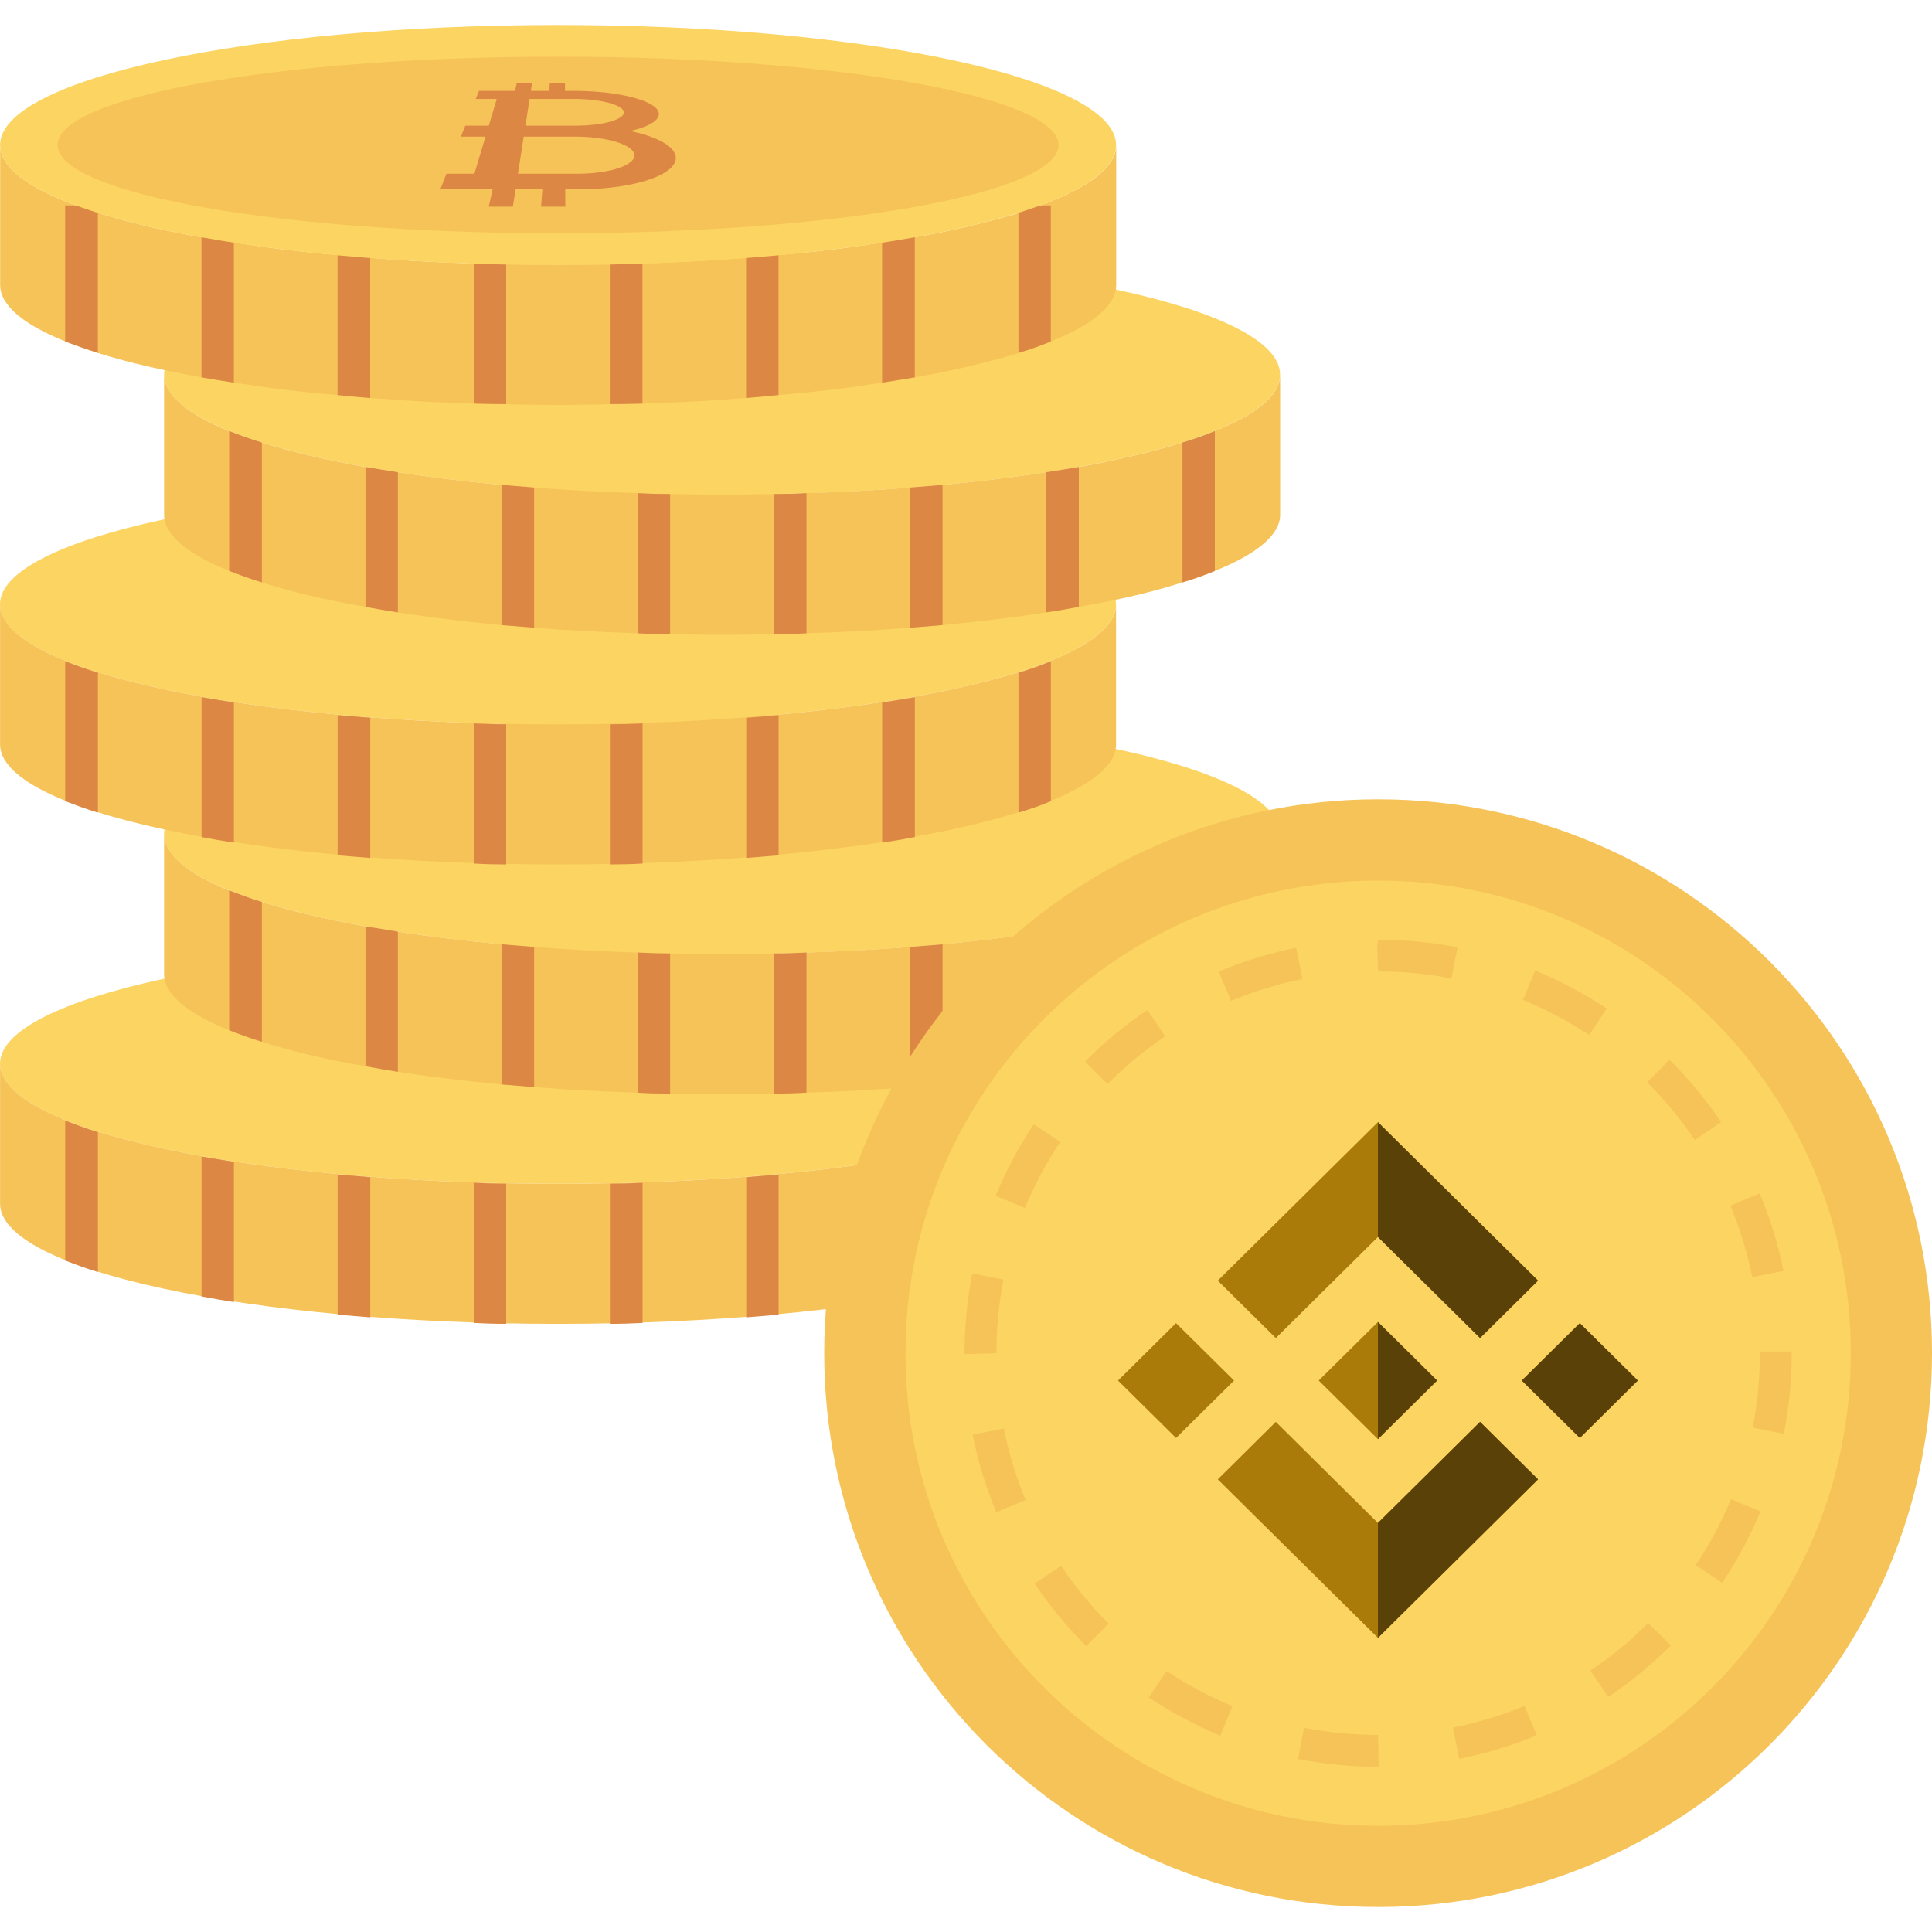 <svg width="28" height="28" viewBox="0 0 28 28" fill="none" xmlns="http://www.w3.org/2000/svg">
<path d="M8.087 17.156C12.553 17.156 16.174 16.377 16.174 15.416C16.174 14.456 12.553 13.677 8.087 13.677C3.621 13.677 0 14.456 0 15.416C0 16.377 3.621 17.156 8.087 17.156Z" fill="#FCD462"/>
<path d="M8.088 17.156C3.622 17.156 0.001 16.377 0.001 15.416V17.446C0.001 18.407 3.622 19.186 8.088 19.186C12.554 19.186 16.175 18.407 16.175 17.446V15.416C16.175 16.377 12.554 17.156 8.088 17.156Z" fill="#F6C358"/>
<path d="M1.419 16.408V18.435C1.248 18.383 1.09 18.324 0.945 18.268V16.241C1.09 16.297 1.248 16.357 1.419 16.408Z" fill="#DC8744"/>
<path d="M3.39 16.839V18.87C3.228 18.844 3.074 18.819 2.921 18.789V16.762C3.074 16.788 3.228 16.813 3.39 16.839Z" fill="#DC8744"/>
<path d="M5.366 17.061V19.092C5.204 19.079 5.046 19.066 4.893 19.053V17.022C5.046 17.035 5.204 17.048 5.366 17.061Z" fill="#DC8744"/>
<path d="M7.336 17.155V19.186C7.179 19.186 7.021 19.181 6.867 19.173V17.142C7.021 17.15 7.179 17.155 7.336 17.155Z" fill="#DC8744"/>
<path d="M9.313 17.142V19.173C9.155 19.181 8.997 19.186 8.839 19.186V17.155C8.997 17.155 9.155 17.15 9.313 17.142Z" fill="#DC8744"/>
<path d="M11.284 17.022V19.053C11.13 19.066 10.976 19.079 10.815 19.092V17.061C10.976 17.048 11.13 17.035 11.284 17.022Z" fill="#DC8744"/>
<path d="M13.259 16.762V18.789C13.11 18.819 12.952 18.844 12.785 18.87V16.839C12.952 16.813 13.11 16.788 13.259 16.762Z" fill="#DC8744"/>
<path d="M15.23 16.242V18.268C15.089 18.328 14.931 18.383 14.761 18.435V16.408C14.931 16.357 15.089 16.301 15.23 16.242Z" fill="#DC8744"/>
<path d="M10.465 13.827C14.931 13.827 18.552 13.048 18.552 12.087C18.552 11.126 14.931 10.347 10.465 10.347C5.999 10.347 2.378 11.126 2.378 12.087C2.378 13.048 5.999 13.827 10.465 13.827Z" fill="#FCD462"/>
<path d="M18.553 12.085V14.117C18.553 14.411 18.212 14.688 17.606 14.931C17.465 14.991 17.307 15.047 17.137 15.098C16.714 15.234 16.206 15.354 15.635 15.452C15.485 15.482 15.327 15.507 15.161 15.533C14.696 15.606 14.192 15.665 13.659 15.716C13.505 15.729 13.352 15.742 13.19 15.755C12.708 15.793 12.208 15.819 11.688 15.836C11.53 15.844 11.372 15.849 11.214 15.849C10.967 15.853 10.715 15.857 10.463 15.857C10.212 15.857 9.96 15.853 9.712 15.849C9.555 15.849 9.397 15.845 9.243 15.836C8.727 15.819 8.223 15.793 7.741 15.755C7.579 15.742 7.421 15.729 7.268 15.716C6.734 15.665 6.231 15.606 5.766 15.533C5.604 15.507 5.45 15.482 5.296 15.452C4.725 15.354 4.217 15.234 3.794 15.098C3.624 15.047 3.466 14.987 3.321 14.931C2.719 14.688 2.378 14.411 2.378 14.117V12.085C2.378 12.38 2.719 12.662 3.321 12.905C3.466 12.96 3.624 13.02 3.794 13.071C4.217 13.203 4.725 13.323 5.296 13.425C5.45 13.451 5.604 13.476 5.766 13.502C6.231 13.575 6.734 13.634 7.268 13.685C7.421 13.698 7.579 13.711 7.741 13.724C8.223 13.762 8.727 13.788 9.243 13.805C9.397 13.813 9.554 13.818 9.712 13.818C9.96 13.822 10.212 13.826 10.463 13.826C10.715 13.826 10.967 13.822 11.214 13.818C11.372 13.818 11.53 13.813 11.688 13.805C12.208 13.788 12.708 13.762 13.19 13.724C13.352 13.711 13.505 13.698 13.659 13.685C14.192 13.634 14.696 13.575 15.161 13.502C15.327 13.476 15.485 13.451 15.635 13.425C16.206 13.323 16.714 13.203 17.137 13.071C17.307 13.02 17.465 12.964 17.606 12.905C18.212 12.662 18.553 12.384 18.553 12.085Z" fill="#F6C358"/>
<path d="M3.795 13.071V15.098C3.624 15.047 3.466 14.987 3.321 14.931V12.905C3.466 12.96 3.624 13.02 3.795 13.071Z" fill="#DC8744"/>
<path d="M5.766 13.502V15.533C5.604 15.507 5.45 15.482 5.297 15.452V13.425C5.45 13.451 5.604 13.476 5.766 13.502Z" fill="#DC8744"/>
<path d="M7.741 13.724V15.755C7.579 15.742 7.421 15.729 7.268 15.716V13.686C7.421 13.698 7.579 13.711 7.741 13.724Z" fill="#DC8744"/>
<path d="M9.712 13.818V15.849C9.555 15.849 9.397 15.845 9.243 15.836V13.805C9.397 13.813 9.555 13.818 9.712 13.818Z" fill="#DC8744"/>
<path d="M11.688 13.805V15.836C11.531 15.844 11.373 15.849 11.215 15.849V13.818C11.373 13.818 11.531 13.813 11.688 13.805Z" fill="#DC8744"/>
<path d="M13.66 13.686V15.716C13.506 15.729 13.352 15.742 13.19 15.755V13.724C13.352 13.711 13.506 13.698 13.66 13.686Z" fill="#DC8744"/>
<path d="M15.635 13.425V15.452C15.485 15.482 15.328 15.507 15.161 15.533V13.502C15.328 13.476 15.485 13.451 15.635 13.425Z" fill="#DC8744"/>
<path d="M17.606 12.905V14.931C17.465 14.991 17.307 15.047 17.137 15.098V13.071C17.307 13.02 17.465 12.964 17.606 12.905Z" fill="#DC8744"/>
<path d="M8.087 10.498C12.553 10.498 16.174 9.719 16.174 8.758C16.174 7.798 12.553 7.019 8.087 7.019C3.621 7.019 0 7.798 0 8.758C0 9.719 3.621 10.498 8.087 10.498Z" fill="#FCD462"/>
<path d="M8.088 10.498C3.622 10.498 0.001 9.719 0.001 8.758V10.788C0.001 11.749 3.622 12.528 8.088 12.528C12.554 12.528 16.175 11.749 16.175 10.788V8.758C16.175 9.719 12.554 10.498 8.088 10.498Z" fill="#F6C358"/>
<path d="M1.419 9.75V11.777C1.248 11.726 1.09 11.666 0.945 11.611V9.584C1.09 9.64 1.248 9.699 1.419 9.75Z" fill="#DC8744"/>
<path d="M3.39 10.181V12.212C3.228 12.187 3.074 12.161 2.921 12.131V10.105C3.074 10.13 3.228 10.156 3.39 10.181Z" fill="#DC8744"/>
<path d="M5.366 10.403V12.434C5.204 12.421 5.046 12.409 4.893 12.396V10.365C5.046 10.378 5.204 10.39 5.366 10.403Z" fill="#DC8744"/>
<path d="M7.336 10.497V12.528C7.179 12.528 7.021 12.524 6.867 12.515V10.484C7.021 10.493 7.179 10.497 7.336 10.497Z" fill="#DC8744"/>
<path d="M9.313 10.484V12.515C9.155 12.524 8.997 12.528 8.839 12.528V10.497C8.997 10.497 9.155 10.493 9.313 10.484Z" fill="#DC8744"/>
<path d="M11.284 10.365V12.396C11.13 12.409 10.976 12.421 10.815 12.434V10.403C10.976 10.39 11.13 10.378 11.284 10.365Z" fill="#DC8744"/>
<path d="M13.259 10.105V12.131C13.11 12.161 12.952 12.187 12.785 12.212V10.181C12.952 10.156 13.11 10.13 13.259 10.105Z" fill="#DC8744"/>
<path d="M15.23 9.584V11.611C15.089 11.671 14.931 11.726 14.761 11.777V9.751C14.931 9.699 15.089 9.644 15.23 9.584Z" fill="#DC8744"/>
<path d="M19.973 27.638C24.406 27.638 28 24.044 28 19.611C28 15.178 24.406 11.584 19.973 11.584C15.539 11.584 11.945 15.178 11.945 19.611C11.945 24.044 15.539 27.638 19.973 27.638Z" fill="#F6C358"/>
<path d="M19.973 26.461C23.756 26.461 26.823 23.394 26.823 19.611C26.823 15.828 23.756 12.762 19.973 12.762C16.19 12.762 13.123 15.828 13.123 19.611C13.123 23.394 16.19 26.461 19.973 26.461Z" fill="#FCD462"/>
<path d="M19.977 25.605C19.581 25.605 19.191 25.567 18.811 25.493L18.9 25.04C19.251 25.109 19.612 25.144 19.973 25.144L19.979 25.561L19.979 25.605C19.978 25.605 19.977 25.605 19.977 25.605ZM21.148 25.49L21.058 25.038C21.413 24.968 21.761 24.862 22.095 24.723L22.272 25.149C21.91 25.299 21.532 25.414 21.148 25.49ZM17.686 25.154C17.325 25.004 16.976 24.818 16.65 24.601L16.906 24.217C17.207 24.418 17.529 24.59 17.862 24.727L17.686 25.154ZM23.307 24.594L23.05 24.211C23.35 24.01 23.632 23.778 23.887 23.522L24.214 23.848C23.937 24.125 23.631 24.376 23.307 24.594ZM15.742 23.857C15.464 23.58 15.213 23.276 14.995 22.951L15.378 22.693C15.579 22.993 15.811 23.275 16.067 23.53L15.742 23.857ZM24.959 22.94L24.575 22.684C24.776 22.383 24.949 22.061 25.087 21.728L25.513 21.904C25.363 22.266 25.177 22.614 24.959 22.94ZM14.439 21.916C14.288 21.555 14.173 21.177 14.096 20.793L14.548 20.702C14.619 21.057 14.725 21.405 14.864 21.739L14.439 21.916ZM25.853 20.78L25.401 20.691C25.47 20.338 25.506 19.975 25.506 19.612V19.587H25.967V19.612C25.967 20.005 25.928 20.398 25.853 20.78ZM13.979 19.624V19.612C13.979 19.223 14.017 18.834 14.091 18.456L14.543 18.544C14.475 18.893 14.441 19.253 14.441 19.612L13.979 19.624ZM25.396 18.51C25.325 18.156 25.218 17.808 25.078 17.474L25.503 17.296C25.654 17.657 25.77 18.035 25.848 18.419L25.396 18.51ZM14.855 17.506L14.429 17.331C14.578 16.969 14.764 16.62 14.981 16.294L15.365 16.549C15.164 16.851 14.993 17.172 14.855 17.506ZM24.562 16.52C24.36 16.221 24.128 15.94 23.871 15.685L24.196 15.358C24.474 15.634 24.726 15.938 24.944 16.262L24.562 16.52ZM16.051 15.71L15.724 15.385C16 15.107 16.305 14.855 16.629 14.637L16.887 15.019C16.587 15.221 16.306 15.454 16.051 15.71ZM23.031 15C22.729 14.8 22.407 14.629 22.073 14.492L22.248 14.065C22.61 14.214 22.959 14.399 23.286 14.616L23.031 15ZM17.841 14.505L17.663 14.08C18.024 13.929 18.402 13.813 18.786 13.736L18.877 14.188C18.523 14.259 18.174 14.366 17.841 14.505ZM21.035 14.181C20.688 14.113 20.33 14.079 19.973 14.079L19.96 13.758L19.969 13.618C20.351 13.62 20.747 13.655 21.123 13.729L21.035 14.181Z" fill="#F6C358"/>
<path d="M10.465 7.169C14.931 7.169 18.552 6.39 18.552 5.429C18.552 4.468 14.931 3.689 10.465 3.689C5.999 3.689 2.378 4.468 2.378 5.429C2.378 6.39 5.999 7.169 10.465 7.169Z" fill="#FCD462"/>
<path d="M18.553 5.428V7.459C18.553 7.753 18.212 8.031 17.606 8.274C17.465 8.333 17.307 8.389 17.137 8.44C16.714 8.577 16.206 8.696 15.635 8.794C15.485 8.824 15.327 8.85 15.161 8.875C14.696 8.948 14.192 9.008 13.659 9.059C13.505 9.072 13.352 9.084 13.19 9.097C12.708 9.136 12.208 9.161 11.688 9.178C11.53 9.187 11.372 9.191 11.214 9.191C10.967 9.195 10.715 9.2 10.463 9.2C10.212 9.2 9.96 9.195 9.712 9.191C9.555 9.191 9.397 9.187 9.243 9.178C8.727 9.161 8.223 9.136 7.741 9.097C7.579 9.084 7.421 9.072 7.268 9.059C6.734 9.008 6.231 8.948 5.766 8.875C5.604 8.85 5.45 8.824 5.296 8.794C4.725 8.696 4.217 8.577 3.794 8.44C3.624 8.389 3.466 8.329 3.321 8.274C2.719 8.03 2.378 7.753 2.378 7.459V5.428C2.378 5.722 2.719 6.004 3.321 6.247C3.466 6.303 3.624 6.362 3.794 6.413C4.217 6.546 4.725 6.665 5.296 6.768C5.45 6.793 5.604 6.819 5.766 6.844C6.231 6.917 6.734 6.977 7.268 7.028C7.421 7.041 7.579 7.053 7.741 7.066C8.223 7.105 8.727 7.13 9.243 7.147C9.397 7.156 9.554 7.16 9.712 7.16C9.96 7.164 10.212 7.169 10.463 7.169C10.715 7.169 10.967 7.164 11.214 7.16C11.372 7.16 11.53 7.156 11.688 7.147C12.208 7.13 12.708 7.105 13.19 7.066C13.352 7.053 13.505 7.041 13.659 7.028C14.192 6.977 14.696 6.917 15.161 6.844C15.327 6.819 15.485 6.793 15.635 6.768C16.206 6.665 16.714 6.546 17.137 6.413C17.307 6.362 17.465 6.307 17.606 6.247C18.212 6.004 18.553 5.727 18.553 5.428Z" fill="#F6C358"/>
<path d="M3.795 6.413V8.44C3.624 8.389 3.466 8.329 3.321 8.274V6.247C3.466 6.303 3.624 6.362 3.795 6.413Z" fill="#DC8744"/>
<path d="M5.766 6.844V8.875C5.604 8.85 5.45 8.824 5.297 8.794V6.768C5.45 6.793 5.604 6.819 5.766 6.844Z" fill="#DC8744"/>
<path d="M7.741 7.066V9.097C7.579 9.084 7.421 9.072 7.268 9.059V7.028C7.421 7.041 7.579 7.053 7.741 7.066Z" fill="#DC8744"/>
<path d="M9.712 7.16V9.191C9.555 9.191 9.397 9.187 9.243 9.178V7.147C9.397 7.156 9.555 7.16 9.712 7.16Z" fill="#DC8744"/>
<path d="M11.688 7.147V9.178C11.531 9.187 11.373 9.191 11.215 9.191V7.16C11.373 7.16 11.531 7.156 11.688 7.147Z" fill="#DC8744"/>
<path d="M13.66 7.028V9.059C13.506 9.072 13.352 9.084 13.19 9.097V7.066C13.352 7.053 13.506 7.041 13.66 7.028Z" fill="#DC8744"/>
<path d="M15.635 6.768V8.794C15.485 8.824 15.328 8.85 15.161 8.875V6.844C15.328 6.819 15.485 6.793 15.635 6.768Z" fill="#DC8744"/>
<path d="M17.606 6.247V8.274C17.465 8.333 17.307 8.389 17.137 8.44V6.413C17.307 6.362 17.465 6.307 17.606 6.247Z" fill="#DC8744"/>
<path d="M16.177 2.102V4.129C16.177 4.428 15.836 4.705 15.23 4.948C15.089 5.008 14.931 5.064 14.76 5.115C14.739 5.123 14.722 5.132 14.701 5.136C14.551 5.179 14.385 5.226 14.21 5.268C13.92 5.341 13.604 5.409 13.258 5.469C13.105 5.494 12.947 5.52 12.785 5.546C12.717 5.554 12.648 5.567 12.58 5.576C12.422 5.601 12.26 5.622 12.089 5.644C11.829 5.674 11.56 5.704 11.283 5.725C11.129 5.742 10.972 5.755 10.814 5.768C10.694 5.776 10.575 5.785 10.455 5.793C10.293 5.806 10.131 5.814 9.965 5.823C9.751 5.832 9.534 5.844 9.312 5.849C9.154 5.853 8.996 5.857 8.838 5.857C8.672 5.866 8.505 5.866 8.335 5.866C8.254 5.87 8.173 5.87 8.087 5.87C8.006 5.87 7.925 5.87 7.844 5.866C7.673 5.866 7.503 5.866 7.336 5.857C7.178 5.857 7.021 5.853 6.867 5.849C6.645 5.844 6.423 5.832 6.21 5.823C6.044 5.814 5.877 5.806 5.719 5.793C5.6 5.785 5.48 5.776 5.365 5.768C5.203 5.755 5.045 5.742 4.891 5.725C4.614 5.704 4.345 5.674 4.089 5.644C3.919 5.622 3.757 5.601 3.599 5.576C3.526 5.567 3.458 5.554 3.39 5.546C3.227 5.52 3.07 5.494 2.92 5.469C2.575 5.405 2.255 5.341 1.964 5.268C1.79 5.226 1.627 5.179 1.474 5.132C1.457 5.128 1.435 5.119 1.418 5.115C1.248 5.059 1.09 5.004 0.945 4.948C0.343 4.705 0.002 4.428 0.002 4.129V2.102C0.002 2.422 0.403 2.721 1.099 2.977C1.197 3.011 1.303 3.05 1.419 3.084C1.436 3.088 1.457 3.097 1.474 3.101C1.628 3.148 1.79 3.195 1.965 3.237C2.255 3.31 2.575 3.378 2.92 3.438C3.07 3.464 3.228 3.489 3.39 3.515C3.458 3.523 3.526 3.536 3.599 3.545C3.757 3.57 3.919 3.592 4.09 3.613C4.346 3.643 4.614 3.673 4.892 3.694C5.045 3.711 5.203 3.724 5.365 3.737C5.48 3.745 5.6 3.754 5.719 3.762C5.877 3.775 6.044 3.784 6.21 3.792C6.423 3.801 6.645 3.813 6.867 3.818C7.021 3.822 7.179 3.826 7.337 3.826C7.503 3.835 7.674 3.835 7.844 3.835C7.925 3.839 8.006 3.839 8.087 3.839C8.173 3.839 8.254 3.839 8.335 3.835C8.506 3.835 8.672 3.835 8.838 3.826C8.996 3.826 9.154 3.822 9.312 3.818C9.534 3.814 9.751 3.801 9.965 3.792C10.131 3.784 10.293 3.775 10.455 3.762C10.575 3.754 10.694 3.745 10.814 3.737C10.972 3.724 11.13 3.711 11.283 3.694C11.561 3.673 11.829 3.643 12.09 3.613C12.26 3.592 12.422 3.57 12.58 3.545C12.649 3.536 12.717 3.523 12.785 3.515C12.947 3.489 13.105 3.464 13.259 3.438C13.604 3.378 13.92 3.31 14.21 3.237C14.385 3.195 14.552 3.148 14.701 3.105C14.722 3.101 14.739 3.092 14.761 3.084C14.871 3.05 14.978 3.016 15.076 2.977C15.776 2.721 16.177 2.422 16.177 2.102Z" fill="#F6C358"/>
<path d="M1.418 2.977V5.115C1.247 5.059 1.089 5.004 0.944 4.949V2.977H1.418Z" fill="#DC8744"/>
<path d="M3.389 2.743V5.546C3.227 5.52 3.069 5.495 2.92 5.469V2.743H3.389Z" fill="#DC8744"/>
<path d="M5.365 2.627V5.768C5.203 5.755 5.045 5.742 4.892 5.725V2.627H5.365Z" fill="#DC8744"/>
<path d="M7.336 2.602V5.857C7.178 5.857 7.02 5.853 6.866 5.849V2.602H7.336Z" fill="#DC8744"/>
<path d="M9.311 2.627V5.849C9.154 5.853 8.996 5.857 8.838 5.857V2.627H9.311V2.627Z" fill="#DC8744"/>
<path d="M11.283 2.743V5.725C11.129 5.742 10.971 5.755 10.813 5.768V2.743H11.283Z" fill="#DC8744"/>
<path d="M13.258 2.977V5.469C13.104 5.495 12.946 5.52 12.784 5.546V2.977H13.258Z" fill="#DC8744"/>
<path d="M15.229 2.977V4.949C15.088 5.008 14.931 5.064 14.76 5.115V2.977H15.229Z" fill="#DC8744"/>
<path d="M8.088 0.362C3.622 0.362 0.001 1.141 0.001 2.101C0.001 3.062 3.622 3.841 8.088 3.841C12.554 3.841 16.175 3.062 16.175 2.101C16.175 1.141 12.554 0.362 8.088 0.362Z" fill="#FCD462"/>
<path d="M8.087 0.821C4.081 0.821 0.834 1.394 0.834 2.101C0.834 2.808 4.081 3.381 8.087 3.381C12.093 3.381 15.341 2.808 15.341 2.101C15.341 1.394 12.093 0.821 8.087 0.821Z" fill="#F6C358"/>
<path d="M9.135 1.899C9.437 1.828 9.584 1.724 9.542 1.617C9.474 1.445 8.926 1.317 8.314 1.317H8.189L8.189 1.207H7.968L7.96 1.317H7.693L7.71 1.207H7.488L7.464 1.317H7.235H6.941L6.895 1.434H7.199L7.084 1.821H6.743L6.68 1.98H7.036L6.875 2.518H6.47L6.381 2.744H6.807H7.14L7.083 2.995H7.433L7.472 2.744H7.86L7.842 2.995H8.193L8.192 2.744H8.373C9.261 2.744 9.888 2.499 9.783 2.231C9.728 2.093 9.487 1.973 9.135 1.899ZM8.364 2.518H7.507L7.59 1.98H8.341C8.776 1.98 9.157 2.089 9.192 2.231C9.23 2.384 8.86 2.518 8.364 2.518ZM8.335 1.821H7.615L7.675 1.434H8.319C8.692 1.434 9.015 1.514 9.04 1.617C9.067 1.727 8.752 1.821 8.335 1.821Z" fill="#DC8744"/>
<path d="M20.828 20.008L19.97 19.159L19.112 20.008L19.97 20.857L20.828 20.008Z" fill="#AA7B09"/>
<path d="M23.737 20.008L22.896 19.176L22.055 20.008L22.896 20.84L23.737 20.008Z" fill="#AA7B09"/>
<path d="M17.044 19.176L17.885 20.008L17.044 20.84L16.203 20.008L17.044 19.176Z" fill="#AA7B09"/>
<path d="M19.97 22.072L18.49 20.607L17.649 21.44L19.97 23.737L22.291 21.44L21.45 20.607L19.97 22.072Z" fill="#AA7B09"/>
<path d="M19.97 16.263L17.649 18.56L18.49 19.392L19.97 17.927L21.45 19.392L22.291 18.56L19.97 16.263Z" fill="#AA7B09"/>
<path d="M19.97 17.927V16.263L22.29 18.56L21.45 19.392L19.97 17.927Z" fill="#594107"/>
<path d="M22.896 20.84L22.055 20.008L22.896 19.176L23.736 20.008L22.896 20.84Z" fill="#594107"/>
<path d="M19.97 20.857V19.159L20.827 20.008L19.97 20.857Z" fill="#594107"/>
<path d="M19.97 23.737V22.072L21.45 20.607L22.29 21.44L19.97 23.737Z" fill="#594107"/>
</svg>
